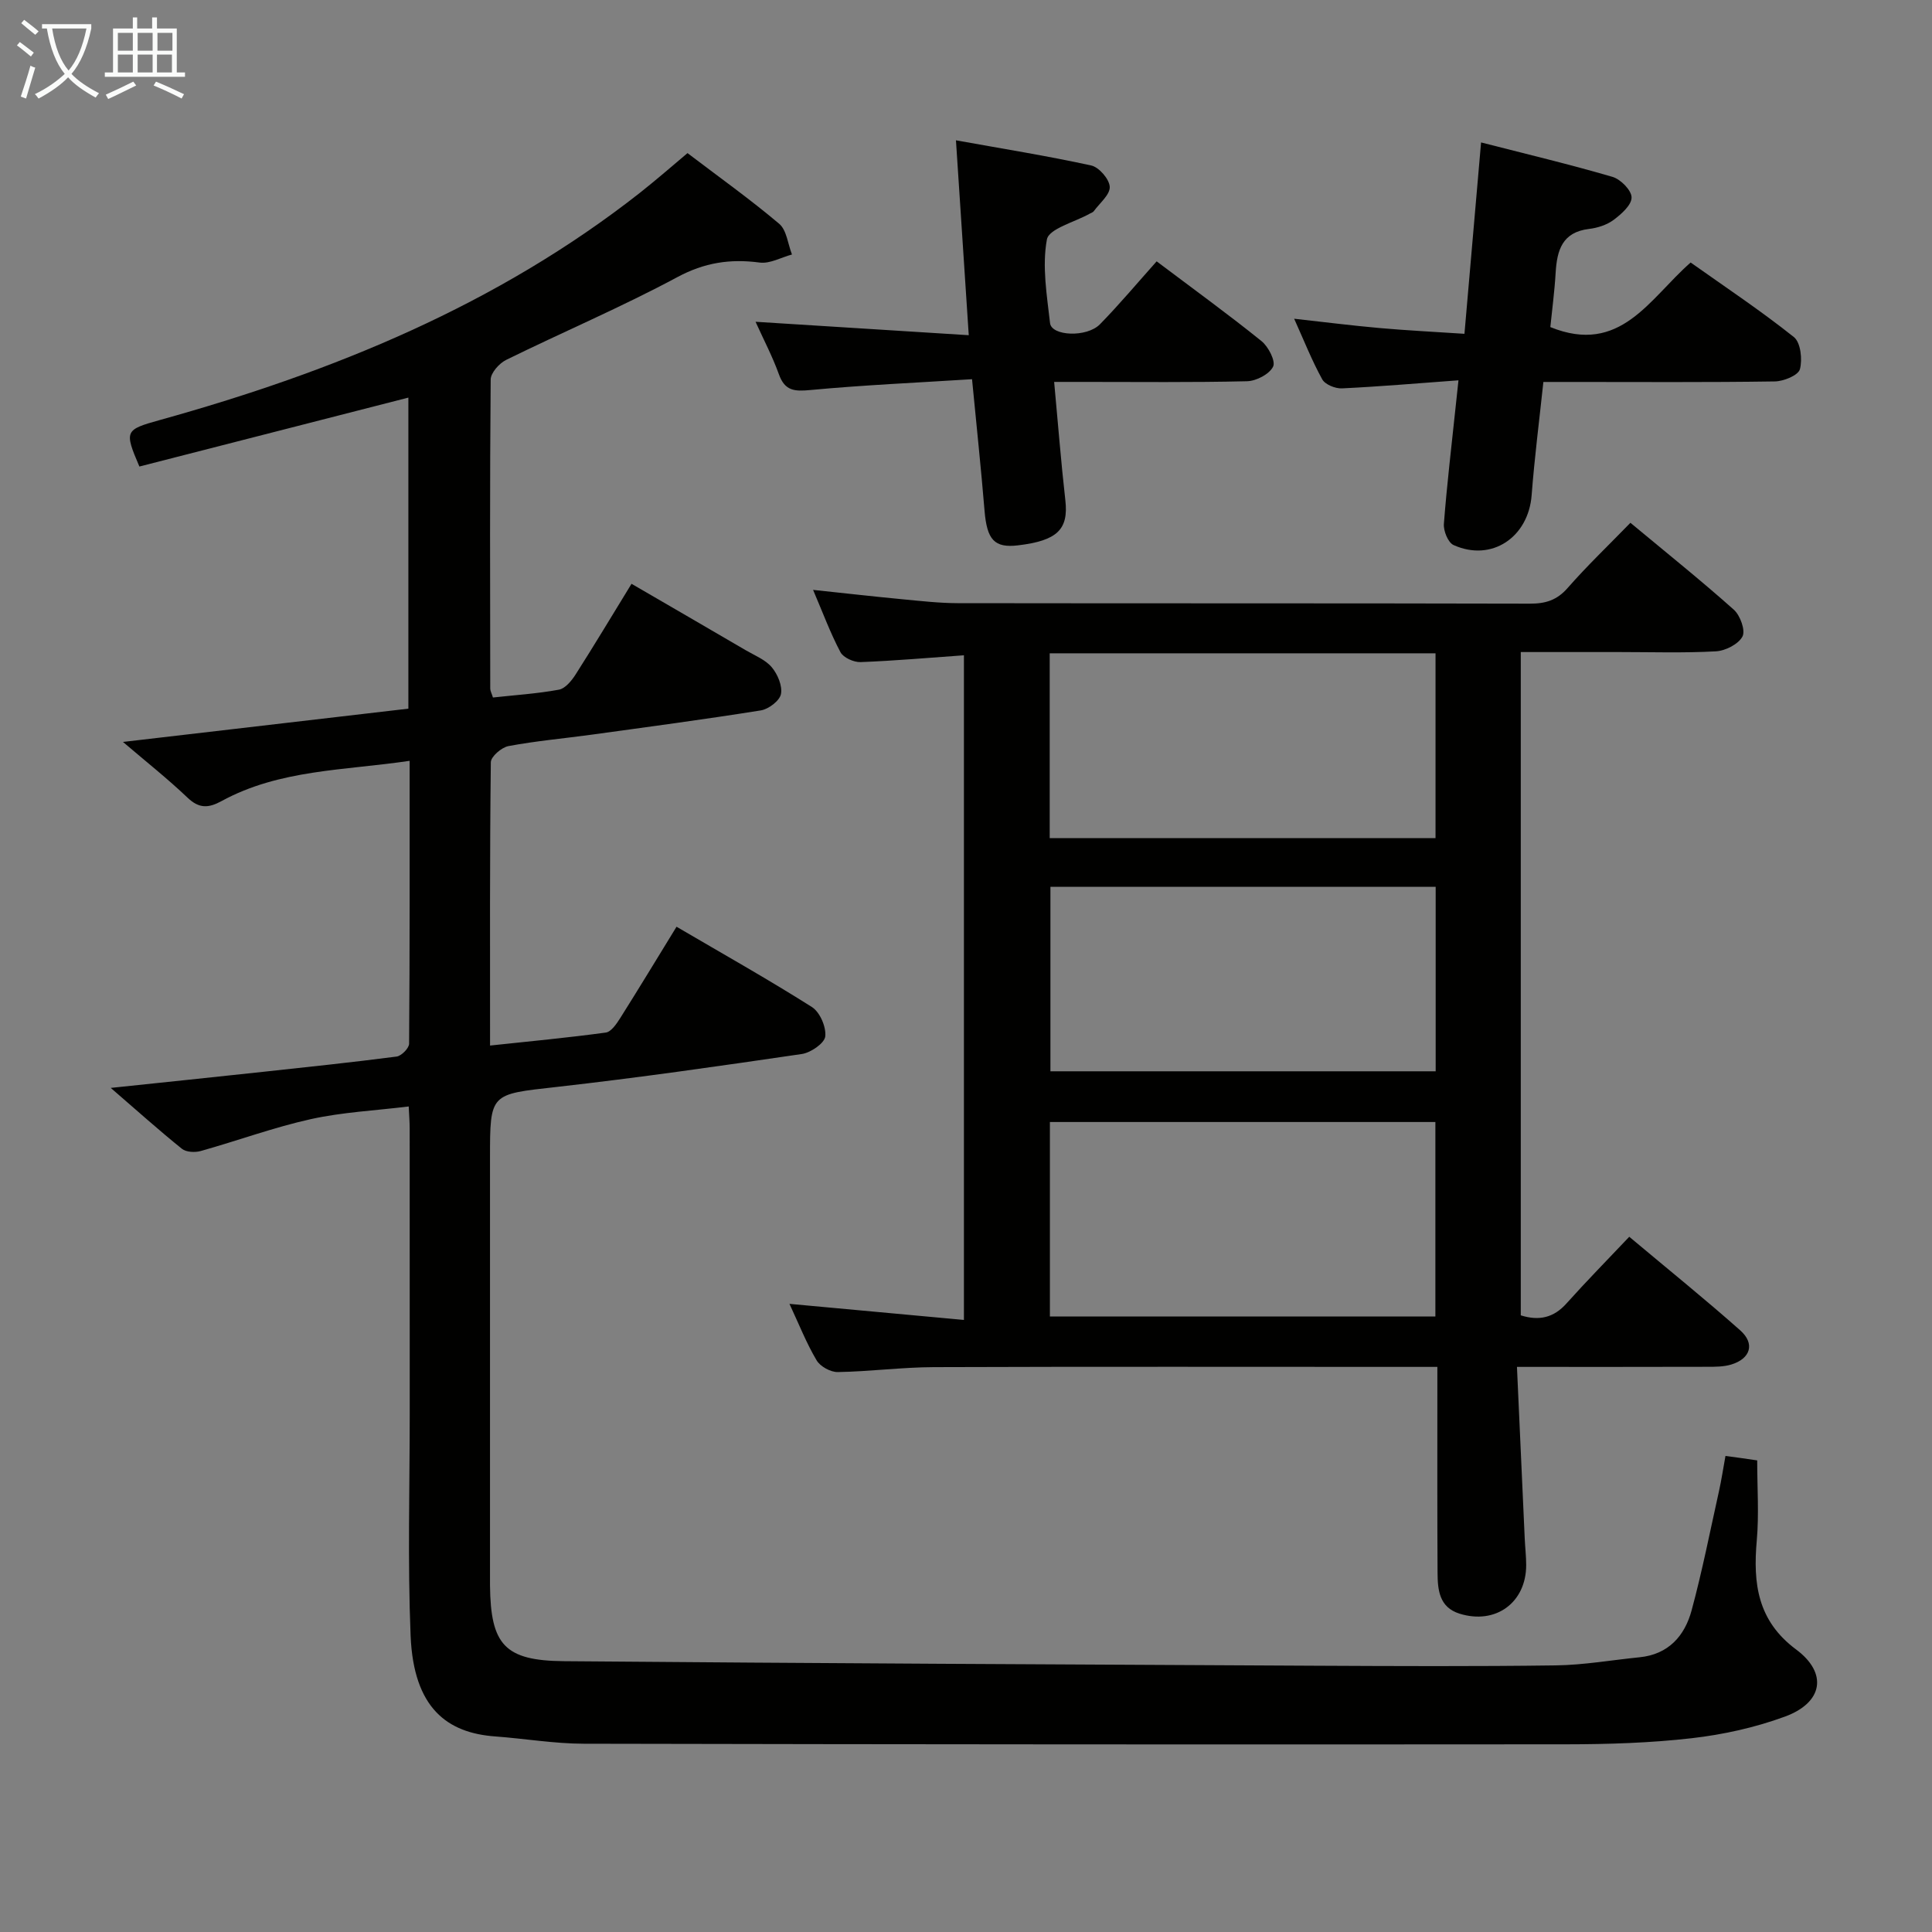 <svg enable-background="new 0 0 400 400" viewBox="0 0 400 400" xmlns="http://www.w3.org/2000/svg"><rect x="0" y="0" width="400" height="400" fill="#808080" stroke="none"/><g fill="#010100"><path d="m363.81 302.36c0 5.71.39 11.19-.09 16.6-.79 8.89.15 16.6 8.15 22.55 6.6 4.91 5.56 11-2.31 13.89-6.17 2.27-12.78 3.73-19.32 4.48-8.57.98-17.26 1.25-25.9 1.26-67.82.06-135.64.02-203.46-.12-6.12-.01-12.23-1.06-18.35-1.51-9.88-.72-16.9-5.79-17.52-20.88-.62-15.31-.18-30.66-.18-45.99-.01-19.66 0-39.33-.01-58.99 0-1.31-.11-2.61-.2-4.57-6.97.86-13.75 1.18-20.29 2.63-7.7 1.71-15.17 4.47-22.79 6.6-1.18.33-3 .24-3.87-.46-4.76-3.83-9.31-7.92-14.74-12.61 11.17-1.18 21.31-2.22 31.45-3.32 9.25-1 18.51-1.97 27.73-3.17 1-.13 2.58-1.73 2.59-2.66.15-19.29.11-38.59.11-58.57-13.51 2.01-26.93 1.77-38.95 8.34-2.68 1.46-4.62 1.58-7.01-.69-4.15-3.95-8.67-7.53-13.39-11.56 20.11-2.35 39.49-4.61 59.09-6.89 0-21.76 0-43.02 0-64.4-18.69 4.79-37.25 9.54-55.69 14.27-3.17-7.41-2.99-7.61 4.21-9.62 35.83-9.96 69.82-23.82 99.39-47.03 1.7-1.34 3.36-2.73 5.02-4.12 1.52-1.27 3.02-2.56 4.86-4.12 6.43 4.89 12.91 9.51 18.98 14.63 1.56 1.32 1.8 4.2 2.65 6.36-2.23.6-4.57 1.95-6.68 1.67-6.1-.81-11.42-.01-17.06 3.02-11.55 6.2-23.66 11.34-35.43 17.13-1.44.71-3.2 2.68-3.21 4.08-.19 21.33-.12 42.66-.09 63.99 0 .46.28.93.56 1.83 4.54-.5 9.15-.79 13.66-1.62 1.3-.24 2.61-1.83 3.43-3.11 3.84-6.02 7.52-12.15 11.6-18.81 7.98 4.63 15.82 9.18 23.64 13.75 1.86 1.09 4.06 1.95 5.39 3.52 1.22 1.45 2.24 3.86 1.91 5.56-.27 1.38-2.56 3.12-4.16 3.38-11.64 1.86-23.32 3.41-35 5.02-5.76.79-11.56 1.3-17.26 2.37-1.43.27-3.63 2.17-3.65 3.34-.23 19.3-.16 38.6-.16 58.66 8.3-.89 16.15-1.62 23.96-2.69 1.12-.15 2.23-1.8 2.98-2.98 3.89-6.17 7.67-12.41 11.67-18.93 9.55 5.6 18.94 10.87 28.02 16.62 1.66 1.05 2.99 4.13 2.77 6.09-.15 1.41-2.99 3.36-4.84 3.64-16.92 2.48-33.87 4.92-50.86 6.83-13.68 1.54-13.71 1.21-13.71 14.71v84.99c0 1.17-.01 2.33 0 3.5.13 12.26 3.01 15.57 15.3 15.68 51.8.44 103.6.68 155.4.94 16.66.08 33.33.16 49.99-.07 5.78-.08 11.54-1.1 17.31-1.68 5.98-.59 9.35-4.42 10.78-9.71 2.21-8.16 3.84-16.48 5.68-24.74.5-2.26.84-4.55 1.33-7.23 2.1.26 4.24.58 6.57.92z"/><path d="m314.07 283c.56 12.36 1.08 23.96 1.61 35.56.08 1.82.3 3.65.3 5.47 0 7.77-6.32 12.4-13.8 10.06-4.23-1.32-4.53-4.96-4.55-8.52-.07-12.16-.04-24.33-.04-36.49 0-1.8 0-3.61 0-6.08-2.2 0-3.96 0-5.72 0-32.83 0-65.66-.07-98.49.05-6.64.02-13.28.91-19.92 1.02-1.49.03-3.64-1.15-4.39-2.43-2.09-3.51-3.6-7.36-5.62-11.69 12.4 1.14 24.05 2.22 36.12 3.33 0-46.26 0-91.64 0-137.61-7.24.51-14.31 1.14-21.4 1.41-1.4.05-3.56-.92-4.16-2.05-2.09-3.94-3.64-8.16-5.67-12.9 6.53.69 12.5 1.37 18.49 1.94 3.8.36 7.62.8 11.44.81 39.49.06 78.99 0 118.48.1 3.21.01 5.58-.7 7.79-3.22 4.04-4.61 8.49-8.86 13.02-13.52 7.48 6.22 14.6 11.92 21.41 17.99 1.32 1.18 2.45 4.3 1.79 5.55-.84 1.59-3.53 2.96-5.49 3.07-6.64.37-13.32.15-19.99.15-6.66 0-13.31 0-20.42 0v137.33c3.78 1.18 6.81.51 9.47-2.47 4.11-4.59 8.43-8.98 12.99-13.8 8.07 6.77 15.68 12.9 22.98 19.38 3.1 2.75 2.13 5.86-1.86 7.07-1.55.47-3.27.47-4.92.47-12.8.04-25.62.02-39.45.02zm-16.89-10.44c0-13.59 0-26.94 0-40.26-26.84 0-53.26 0-79.81 0v40.26zm-79.85-137.3v38.27h79.88c0-12.82 0-25.53 0-38.27-26.78 0-53.22 0-79.88 0zm79.91 86.54c0-13.05 0-25.61 0-38.2-26.87 0-53.39 0-79.76 0v38.2z"/><path d="m301.96 78.74c-8.61.63-16.37 1.3-24.14 1.67-1.37.06-3.48-.8-4.07-1.88-2.15-3.9-3.79-8.07-5.81-12.54 6.22.69 11.97 1.42 17.73 1.93 5.6.5 11.22.77 17.53 1.19 1.15-13.29 2.25-25.97 3.44-39.62 9.39 2.41 18.36 4.54 27.21 7.13 1.69.49 3.95 2.79 3.95 4.26.01 1.58-2.12 3.45-3.72 4.65-1.4 1.04-3.33 1.66-5.1 1.87-5.55.67-6.62 4.42-6.9 9.06-.23 3.93-.76 7.84-1.1 11.26 14.53 5.89 20.5-5.89 29.05-13.37 7.21 5.11 14.53 9.98 21.38 15.44 1.4 1.12 1.79 4.64 1.24 6.66-.35 1.26-3.35 2.49-5.18 2.52-14 .21-28 .11-42 .11-1.81 0-3.62 0-5.93 0-.85 8.01-1.84 15.71-2.43 23.44-.67 8.73-8.29 13.87-16.16 10.33-1.14-.51-2.12-2.93-2.01-4.38.62-8.11 1.59-16.2 2.44-24.3.17-1.48.32-2.94.58-5.43z"/><path d="m218.25 79.07c.81 8.68 1.42 16.61 2.32 24.51.68 6.01-1.64 8.36-9.81 9.33-4.89.58-6.42-1.16-6.92-7.16-.72-8.75-1.65-17.47-2.59-27.24-11.37.72-22.44 1.21-33.46 2.24-3.28.31-5.28.21-6.52-3.24-1.34-3.72-3.2-7.25-4.84-10.89 14.66.92 29 1.83 44.14 2.78-.9-13.66-1.73-26.31-2.65-40.35 9.69 1.75 18.9 3.22 28 5.21 1.62.35 3.76 2.83 3.84 4.42.08 1.63-2.08 3.36-3.29 5.03-.18.25-.55.36-.84.52-3.11 1.76-8.46 3.1-8.88 5.35-1.03 5.55 0 11.55.65 17.31.3 2.7 7.6 3.03 10.33.25 4.07-4.16 7.82-8.64 11.74-13.03 8.02 6.04 15.01 11.1 21.72 16.52 1.42 1.15 2.96 4.15 2.39 5.28-.77 1.56-3.47 2.97-5.38 3.02-11.32.27-22.64.14-33.96.14-1.81 0-3.61 0-5.99 0z"/></g><path d="m6.4 11.7c-1-.8-1.9-1.6-2.9-2.3l.6-.7c.9.7 1.9 1.4 2.9 2.2zm-2.1 8.3c.7-2.1 1.4-4.2 2-6.4.2.1.6.3 1 .4-.7 2.3-1.3 4.4-1.9 6.4zm3-12.8c-1.1-.9-2.1-1.7-2.9-2.4l.6-.7c1 .8 2 1.5 3 2.4zm1.4-1.3v-.9h10.2v.9c-.9 4.2-2.3 7.3-4.1 9.4 1.3 1.4 3.2 2.7 5.7 4-.2.2-.4.5-.7.9-2.5-1.4-4.4-2.7-5.7-4.2-1.4 1.5-3.5 3-6.1 4.4 0 0 0 0-.1-.1-.3-.4-.5-.7-.7-.8 2.7-1.3 4.7-2.8 6.2-4.2-1.8-2.2-3-5.3-3.7-9.4zm9.2 0h-7.1c.6 3.8 1.7 6.7 3.4 8.7 1.7-2 2.9-4.8 3.7-8.7z" fill="#fafbfa"/><path d="m31.6 3.6h.9v2.3h4.1v9.1h1.7v.9h-16.6v-.9h1.7v-9.1h4.1v-2.3h.9v2.3h3.1v-2.3zm-4 13.3.6.8c-1.9.9-3.8 1.9-5.8 2.8-.2-.3-.3-.6-.5-.9 2-.9 3.9-1.8 5.7-2.7zm-3.2-10.1v3.7h3.1v-3.7zm0 4.5v3.7h3.1v-3.7zm4.1-4.5v3.7h3.1v-3.7zm0 4.5v3.7h3.1v-3.7zm9.1 9.1c-2.1-1.1-4.1-2-5.8-2.7l.5-.8c2.2.9 4.1 1.8 5.8 2.6zm-1.9-13.6h-3.1v3.7h3.1zm-3.2 4.5v3.7h3.1v-3.7z" fill="#fafbfa"/></svg>